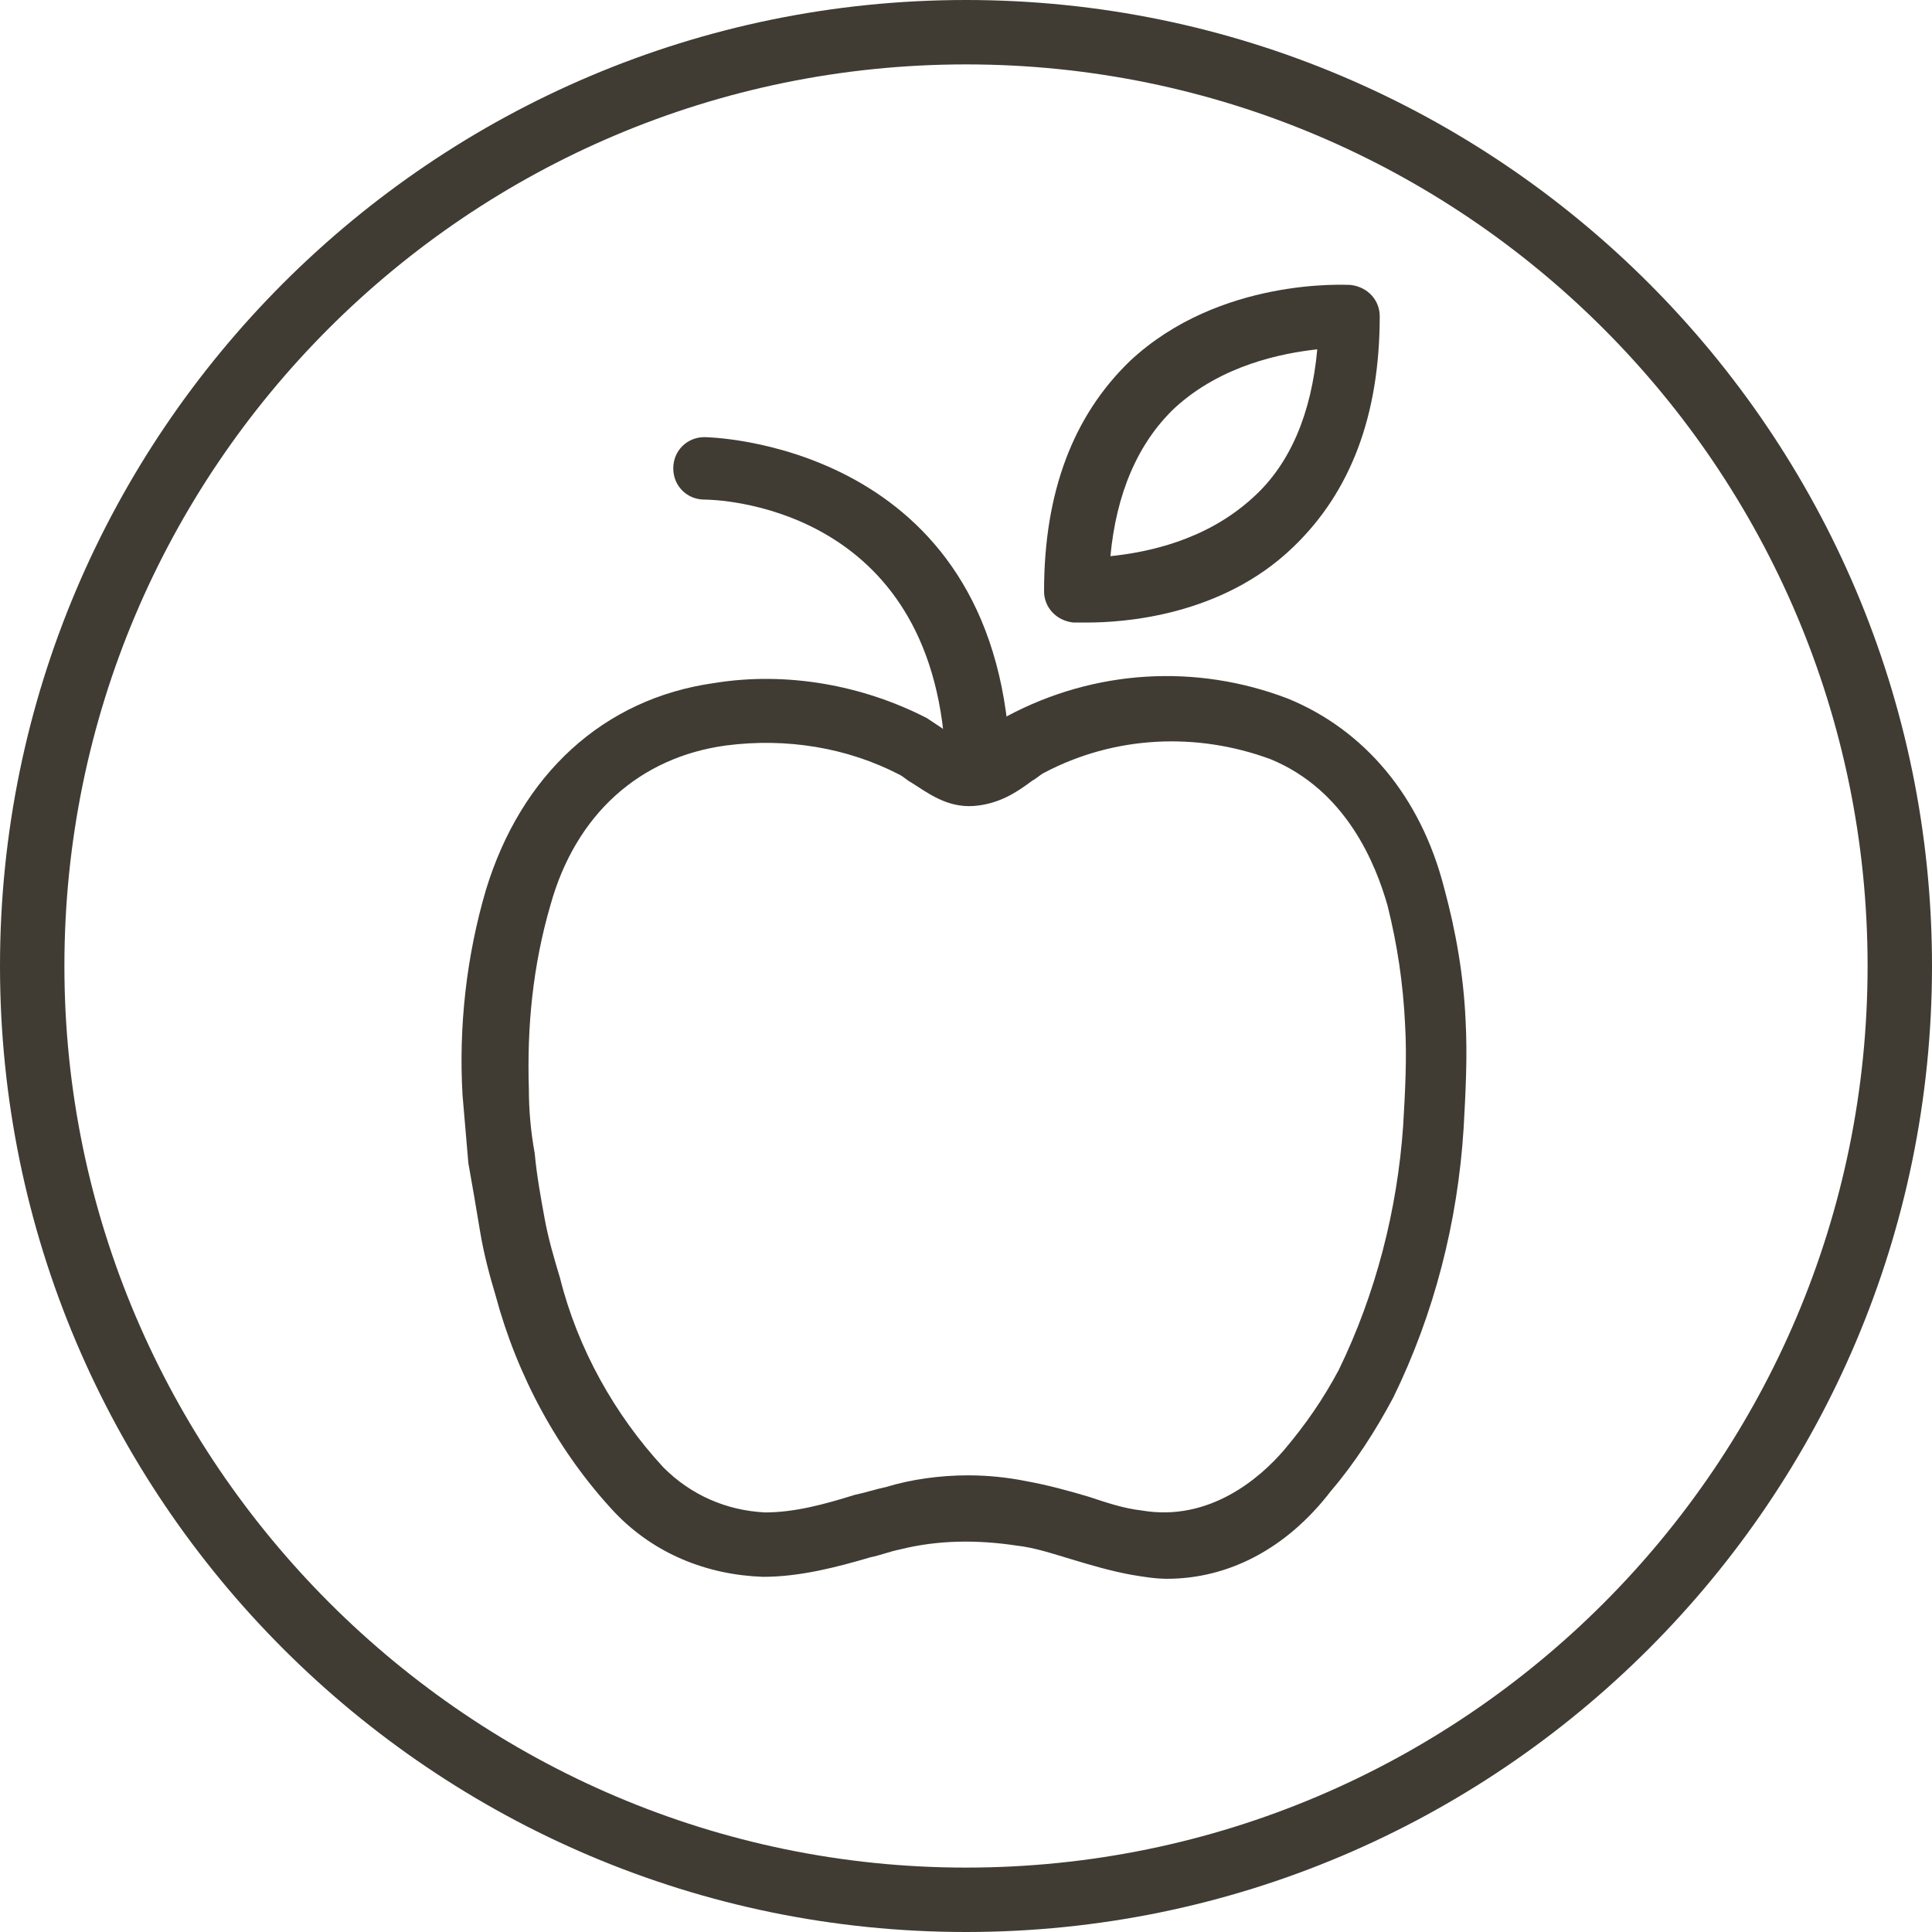 <svg version="1.1" id="Слой_1" xmlns="http://www.w3.org/2000/svg" x="0" y="0" viewBox="0 0 99 99" xml:space="preserve"><style>.st0{fill:#403b33}</style><g id="Слой_2_1_"><g id="Слой_1-2"><path class="st0" d="M49.5 99C22.2 99 0 76.8 0 49.5S22.2 0 49.5 0 99 22.2 99 49.5 76.8 99 49.5 99zm0-95.7C24 3.3 3.3 24 3.3 49.5c0 25.4 20.8 46.2 46.2 46.2C75 95.7 95.7 75 95.7 49.5S75 3.3 49.5 3.3z"/><path class="st0" d="M50 39.6c-.9 0-1.6-.7-1.6-1.5-1-12.3-11.8-12.5-12.3-12.5-.9 0-1.6-.7-1.6-1.6s.7-1.6 1.6-1.6c.1 0 14.4.2 15.6 15.5.1.9-.6 1.7-1.5 1.8-.1-.1-.2-.1-.2-.1z"/><path class="st0" d="M59.8 80.9c-.6 0-1.2-.1-1.8-.2-1.1-.2-2.1-.5-3.1-.8-1-.3-1.9-.6-2.8-.7-2-.3-4-.3-6 .2-.5.1-1 .3-1.5.4-1.7.5-3.6 1-5.5 1-2.9-.1-5.6-1.2-7.6-3.3-2.9-3.1-5-7-6.1-11.1-.3-1-.6-2.1-.8-3.3-.2-1.2-.4-2.4-.6-3.5-.1-1.2-.2-2.3-.3-3.5-.2-3.5.2-7.1 1.2-10.5 1.8-5.9 6-9.8 11.7-10.6 3.7-.6 7.6.1 10.9 1.8l.9.6c.4.3.9.7 1.1.6.3 0 .8-.4 1.2-.7l.9-.6c4.5-2.4 9.7-2.7 14.4-.9 3.9 1.6 6.8 5 8 9.7.6 2.2 1 4.5 1.1 6.8.1 1.8 0 3.7-.1 5.5-.3 4.8-1.5 9.5-3.6 13.8-.9 1.7-2 3.4-3.2 4.8-2.3 3-5.3 4.5-8.4 4.5zm-10.2-5.3c1 0 2 .1 3 .3 1.1.2 2.2.5 3.2.8.9.3 1.8.6 2.7.7 3.5.6 6.1-1.7 7.3-3.1 1.1-1.3 2-2.6 2.8-4.1 1.9-3.9 3-8.2 3.3-12.5.1-1.7.2-3.5.1-5.2-.1-2.1-.4-4.1-.9-6.1-.6-2.1-2.1-5.9-6-7.5-3.8-1.4-8-1.2-11.6.7-.2.1-.4.3-.6.4-.8.6-1.7 1.2-3 1.3-1.4.1-2.4-.7-3.2-1.2-.2-.1-.4-.3-.6-.4-2.7-1.4-5.8-1.9-8.9-1.5-4.4.6-7.7 3.5-9 8.2-.9 3.1-1.2 6.2-1.1 9.4 0 1.1.1 2.2.3 3.3.1 1.1.3 2.2.5 3.3.2 1.1.5 2.1.8 3.1.9 3.6 2.8 7 5.3 9.7 1.4 1.4 3.2 2.2 5.2 2.3 1.5 0 3-.4 4.6-.9.5-.1 1.1-.3 1.6-.4 1.3-.4 2.8-.6 4.2-.6zM55.7 31.9H55c-.9-.1-1.5-.8-1.5-1.6 0-5.1 1.5-9 4.4-11.8 4.6-4.3 11.1-3.9 11.3-3.9.9.1 1.5.8 1.5 1.6 0 5.1-1.5 9-4.4 11.8-3.7 3.6-8.8 3.9-10.6 3.9zm11.8-14c-1.8.2-4.9.8-7.3 3-1.9 1.8-3 4.4-3.3 7.6 1.9-.2 4.9-.8 7.3-3 1.9-1.7 3-4.3 3.3-7.6z"/></g></g></svg>